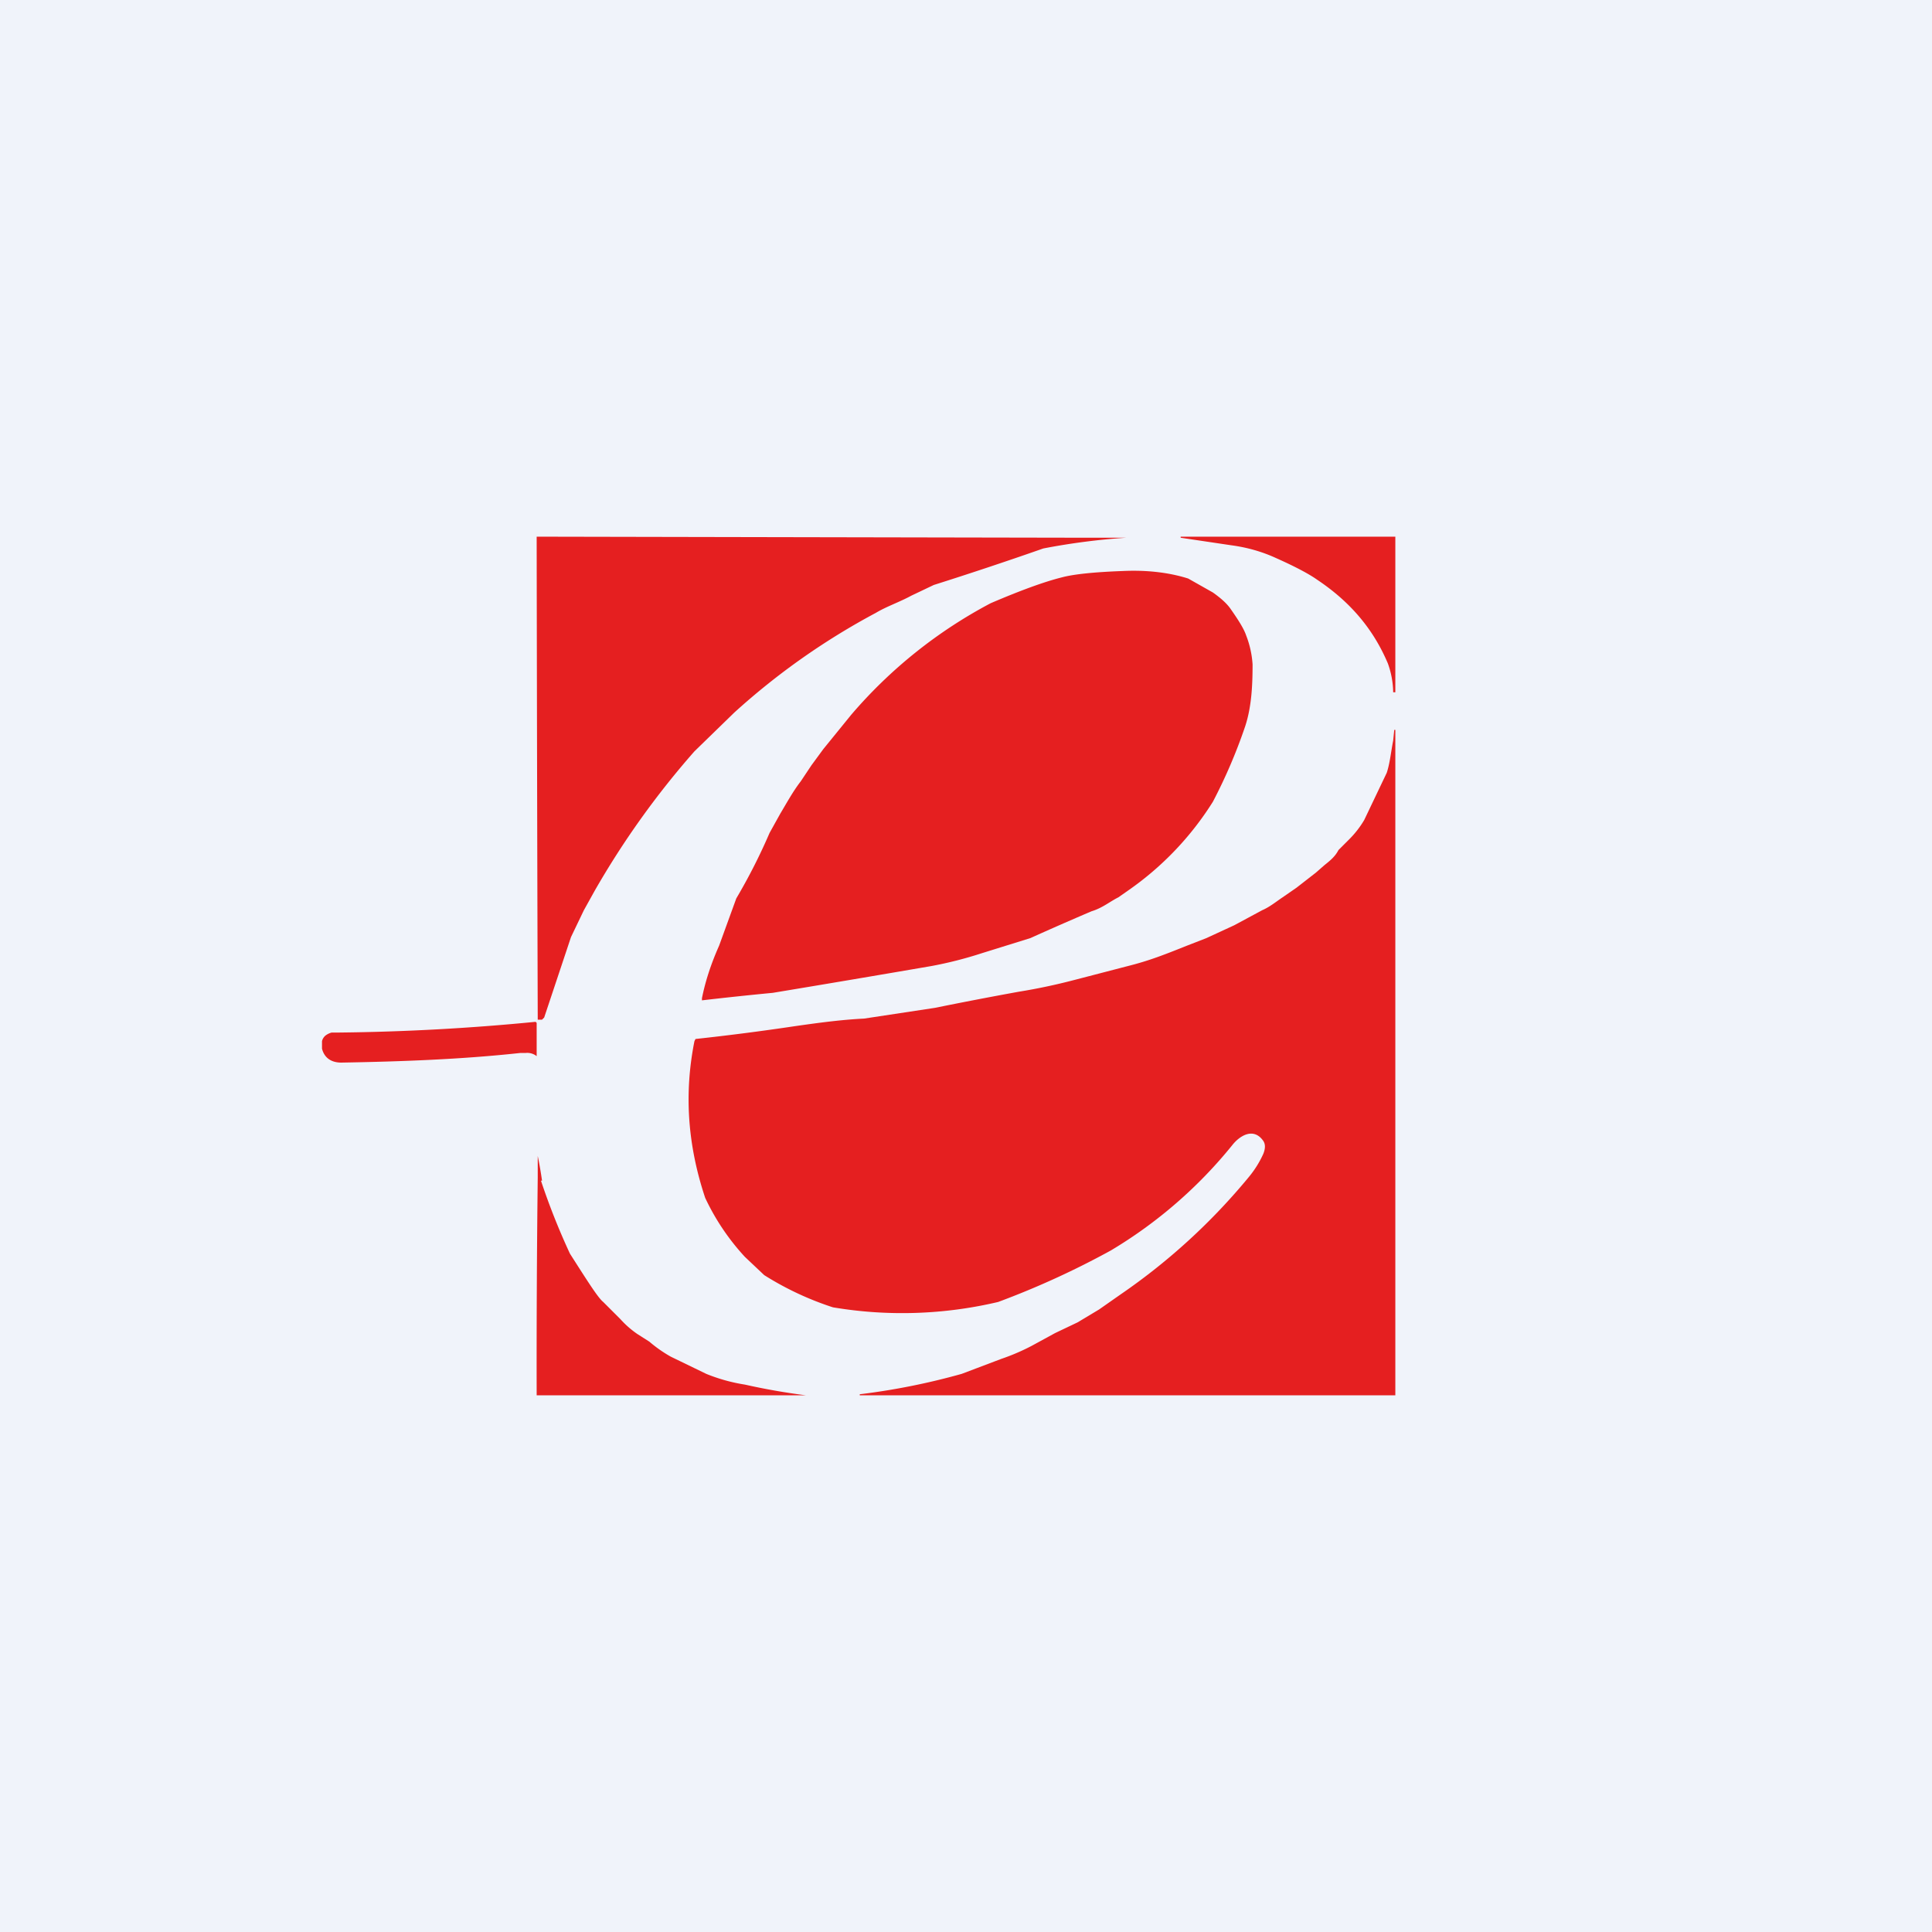 <!-- by TradingView --><svg width="18" height="18" viewBox="0 0 18 18" xmlns="http://www.w3.org/2000/svg"><path fill="#F0F3FA" d="M0 0h18v18H0z"/><path d="m6.47 7 .37-.36a6.53 6.53 0 0 1 1.32-.93c.1-.06.22-.1.33-.16l.21-.1a35.6 35.6 0 0 0 1.02-.34 6.24 6.24 0 0 1 .77-.1h-.32A26315.34 26315.34 0 0 1 5 5a2827.9 2827.9 0 0 0 .01 4.5h.04l.02-.02.25-.75.12-.25.1-.18A7.91 7.91 0 0 1 6.47 7Zm6.46-.82a.82.82 0 0 1 .05.27H13V5h-2v.01l.47.07c.15.02.29.06.42.12.18.08.31.15.38.2.3.2.52.45.66.78ZM6.54 9.3c.03-.15.08-.31.16-.49l.08-.22.08-.22a5.39 5.39 0 0 0 .31-.61l.1-.18c.06-.1.12-.21.19-.3l.1-.15.11-.15.26-.32a4.43 4.43 0 0 1 1.3-1.04c.28-.12.5-.2.66-.24.11-.03.3-.05.57-.06.21-.01.42.01.61.07l.23.13c.07.05.13.1.17.16.07.1.12.18.14.24a.9.9 0 0 1 .06.27c0 .2-.01.4-.07.58a4.91 4.91 0 0 1-.3.7 2.85 2.85 0 0 1-.78.82l-.1.07c-.08.04-.15.1-.25.13a30.04 30.04 0 0 0-.57.25l-.45.14a3.7 3.7 0 0 1-.47.12 244.84 244.84 0 0 1-1.48.25 32.46 32.46 0 0 0-.66.07V9.3Zm1.47 3.68V13H13v-.01L13 6.8V6.8h-.01l-.01.1c-.02.1-.03.21-.06.3l-.21.44a.9.9 0 0 1-.14.18l-.1.1c-.03.06-.08.1-.13.14l-.08.07-.18.14-.13.09c-.06.04-.12.09-.19.12l-.26.14-.26.12-.18.07c-.2.08-.35.14-.55.19l-.5.13a5.5 5.5 0 0 1-.52.11 39 39 0 0 0-.78.15l-.66.1c-.21.01-.43.04-.64.07a23.14 23.14 0 0 1-.93.12l-.01.02c-.1.5-.06.98.1 1.46a2.16 2.16 0 0 0 .37.55l.18.17a2.84 2.84 0 0 0 .64.3 3.89 3.89 0 0 0 1.54-.05 7.86 7.86 0 0 0 1.05-.48 4.26 4.26 0 0 0 1.13-.98c.07-.09.2-.17.29-.04.02.03.02.07 0 .12a.95.95 0 0 1-.13.21 5.79 5.79 0 0 1-1.2 1.1l-.2.14-.2.12-.21.1-.22.12a2 2 0 0 1-.28.12l-.37.14a6.34 6.34 0 0 1-.95.19ZM5 9.84a.14.14 0 0 0-.1-.03h-.05c-.55.06-1.11.08-1.67.09-.1 0-.16-.05-.18-.13V9.7a.1.1 0 0 1 .03-.05.16.16 0 0 1 .06-.03h.07a20.9 20.9 0 0 0 1.83-.1l.01.01v.3Zm0 0ZM5.05 11a3.64 3.64 0 0 0-.04-.23v.2A144.53 144.53 0 0 0 5 13h2.51a6.14 6.14 0 0 1-.57-.1 1.62 1.62 0 0 1-.36-.1l-.33-.16a1.24 1.24 0 0 1-.2-.14l-.11-.07a.88.88 0 0 1-.16-.14l-.16-.16c-.05-.04-.15-.2-.31-.45a6.44 6.44 0 0 1-.27-.68Z" fill="#E51F20"/></svg>